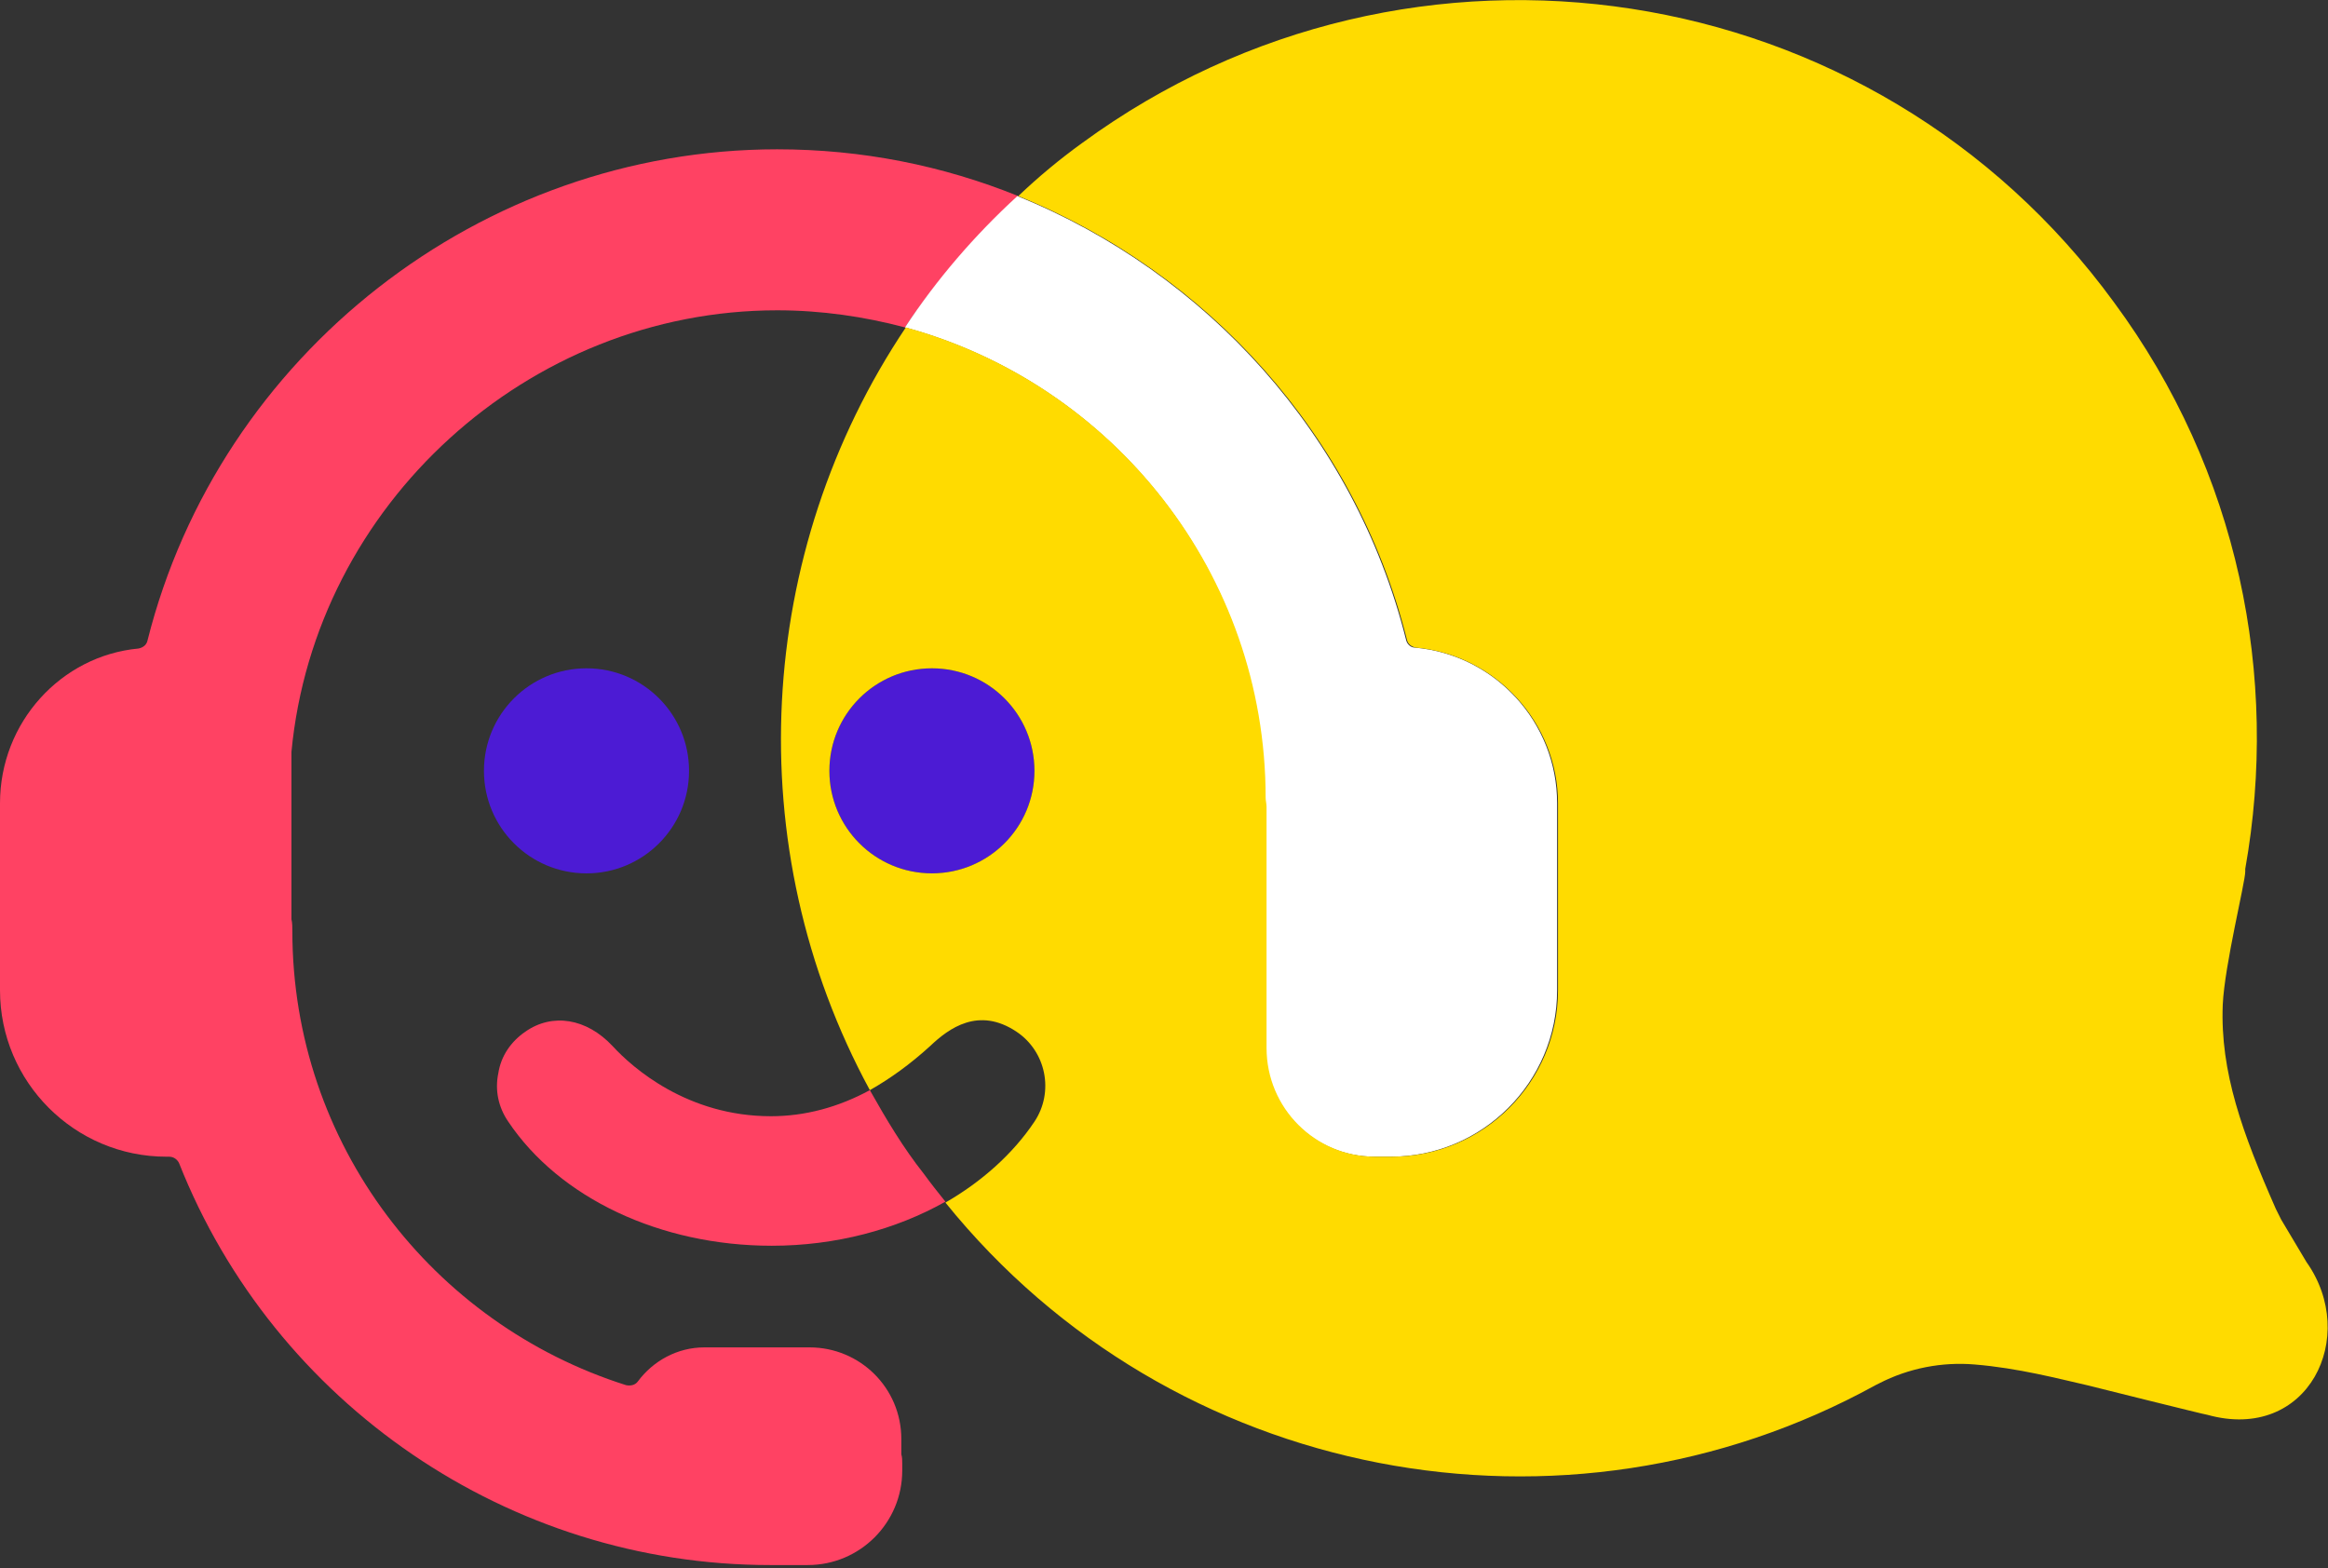 <svg width="380" height="256" viewBox="0 0 380 256" fill="none" xmlns="http://www.w3.org/2000/svg">
<rect x="0" y="0" width="380" height="256" fill="#333333" stroke="none"/>
<g clip-path="url(#clip0)">
<path d="M141.986 177.96C136.847 180.75 131.414 182.218 125.835 182.218C112.179 182.218 103.223 174.289 99.992 170.765C95.734 166.213 90.155 165.332 85.75 168.416C83.4 170.031 81.785 172.38 81.345 175.17C80.757 177.96 81.345 180.75 82.96 183.099C91.329 195.58 107.774 203.362 125.981 203.362C136.406 203.362 146.244 200.719 154.32 196.167C153.145 194.699 151.971 193.23 150.796 191.615C147.419 187.357 144.629 182.658 141.986 177.96Z" fill="#FF4263"/>
<path d="M95.734 142.574C104.985 142.574 112.473 135.085 112.473 125.835C112.473 116.584 104.985 109.096 95.734 109.096C86.484 109.096 78.995 116.584 78.995 125.835C78.995 135.085 86.484 142.574 95.734 142.574Z" fill="#4C1BD4"/>
<path d="M152.117 109.096C142.867 109.096 135.379 116.584 135.379 125.835C135.379 135.085 142.867 142.574 152.117 142.574C161.368 142.574 168.856 135.085 168.856 125.835C168.856 116.584 161.368 109.096 152.117 109.096Z" fill="#4C1BD4"/>
<path d="M166.213 32.009C153.879 27.017 140.665 24.374 126.862 24.374C78.555 24.374 35.827 57.852 24.08 104.544C23.933 105.278 23.346 105.719 22.612 105.866C9.985 107.04 0 117.906 0 131.121V161.662C0 176.638 12.187 188.825 27.164 188.825H27.604C28.338 188.825 28.926 189.266 29.22 189.853C44.784 229.204 83.107 255.487 125.688 255.487H131.855C140.371 255.487 147.272 248.586 147.272 240.07V238.895C147.272 238.454 147.272 237.867 147.125 237.427C147.125 237.133 147.125 236.986 147.125 236.692V235.518V234.93C147.125 226.561 140.371 219.954 132.148 219.954H114.969C110.564 219.954 106.6 222.156 104.104 225.533C103.663 226.121 102.929 226.267 102.195 226.121C70.626 216.136 47.72 186.77 47.72 151.971C47.72 151.383 47.72 150.649 47.573 150.062V122.898V122.751C51.391 82.373 86.19 50.657 126.862 50.657C134.057 50.657 141.105 51.685 147.713 53.447C152.998 45.665 159.165 38.47 166.213 32.009Z" fill="#FF4263"/>
<path d="M206.445 130.24C206.445 130.68 206.445 131.267 206.592 131.708V171.059C206.592 180.896 214.521 188.825 224.359 188.825H227.002C241.979 188.825 254.166 176.638 254.166 161.662V131.121C254.166 117.906 244.034 106.893 230.966 105.719C230.232 105.719 229.645 105.131 229.498 104.397C221.128 71.067 196.901 44.49 166.067 32.009C159.019 38.47 152.852 45.665 147.713 53.447C181.631 62.697 206.445 93.532 206.445 130.24Z" fill="white"/>
<path d="M376.476 206.005L372.365 199.104C372.071 198.516 371.777 197.929 371.484 197.342C366.051 185.008 362.38 175.023 362.821 164.011C363.114 157.55 366.492 144.042 366.492 142.28C366.492 142.133 366.492 141.986 366.492 141.839C372.071 110.564 365.464 76.94 345.054 49.335C305.85 -4.405 230.379 -16.005 176.638 23.346C172.968 25.989 169.444 28.926 166.213 32.009C197.048 44.49 221.275 71.066 229.645 104.397C229.791 105.131 230.379 105.572 231.113 105.719C244.034 106.893 254.312 117.906 254.312 131.121V161.661C254.312 176.638 242.125 188.825 227.148 188.825H224.505C214.668 188.825 206.739 180.896 206.739 171.059V131.708C206.739 131.267 206.592 130.68 206.592 130.24C206.592 93.532 181.631 62.697 147.859 53.447C123.339 90.008 120.402 138.168 141.986 177.96C145.363 176.051 148.594 173.702 151.824 170.765C154.907 167.828 159.753 164.304 165.92 168.416C170.765 171.646 172.087 178.253 168.856 183.099C165.332 188.385 160.193 192.937 154.32 196.314C191.175 241.978 255.487 254.019 306.144 226.121L306.731 225.827C311.577 223.331 317.009 222.303 322.295 222.743C329.49 223.331 336.097 225.093 340.649 226.121C340.649 226.121 360.031 230.966 360.325 230.966C376.77 235.518 385.139 218.192 376.476 206.005ZM152.117 142.573C142.867 142.573 135.379 135.085 135.379 125.835C135.379 116.584 142.867 109.096 152.117 109.096C161.368 109.096 168.856 116.584 168.856 125.835C168.856 135.085 161.368 142.573 152.117 142.573Z" fill="#FFDB00"/>
</g>
<defs>
<clipPath id="clip0">
<rect width="380" height="255.487" fill="white"/>
</clipPath>
</defs>
</svg>
